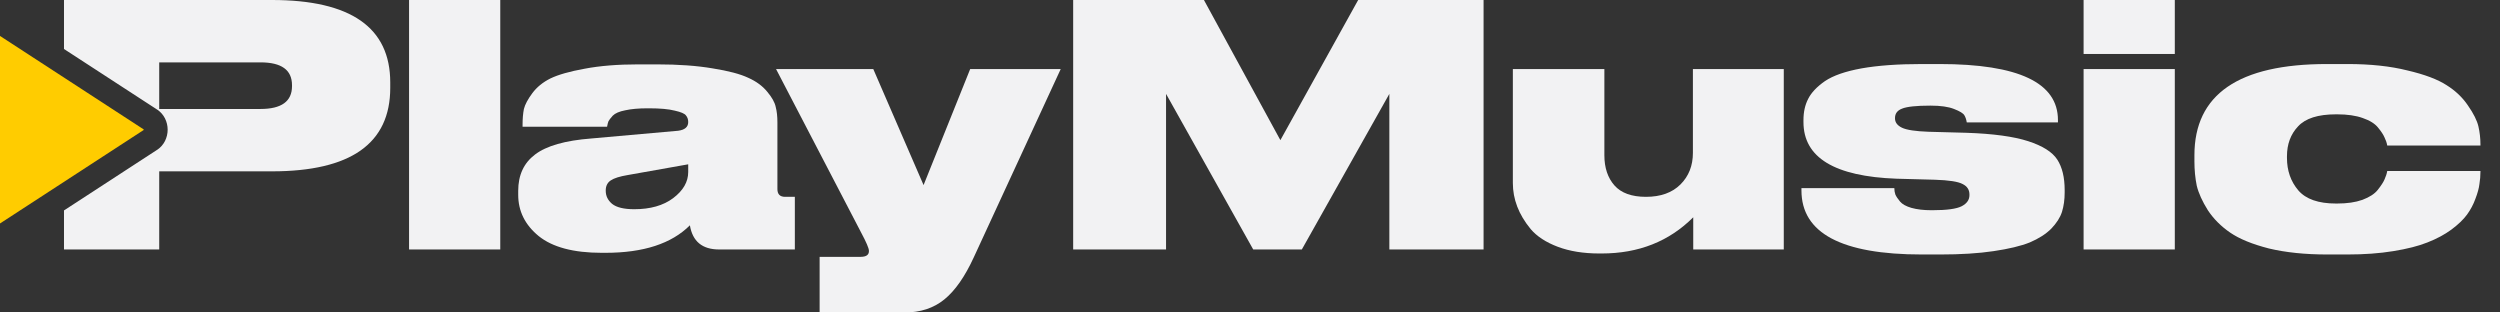 <svg width="112" height="14" viewBox="0 0 112 14" fill="none" xmlns="http://www.w3.org/2000/svg">
<rect x="0" y="0" width="112" height="14" fill="#333333" stroke="none"/>
<path d="M105.16 11.401H104.259C103.267 11.401 102.396 11.311 101.645 11.131C100.904 10.941 100.328 10.705 99.918 10.425C99.507 10.145 99.171 9.809 98.911 9.418C98.661 9.018 98.496 8.652 98.415 8.322C98.345 7.981 98.31 7.616 98.31 7.225V6.955C98.31 4.231 100.288 2.869 104.244 2.869H105.175C106.196 2.869 107.088 2.964 107.849 3.155C108.62 3.335 109.206 3.555 109.606 3.815C110.007 4.066 110.327 4.371 110.568 4.732C110.818 5.092 110.973 5.403 111.033 5.663C111.093 5.923 111.124 6.194 111.124 6.474V6.519H106.948C106.928 6.399 106.887 6.279 106.827 6.159C106.777 6.039 106.682 5.893 106.542 5.723C106.402 5.543 106.171 5.398 105.851 5.288C105.541 5.177 105.16 5.122 104.709 5.122H104.649C103.848 5.122 103.282 5.303 102.952 5.663C102.621 6.014 102.456 6.459 102.456 7V7.075C102.456 7.646 102.626 8.132 102.967 8.532C103.307 8.923 103.868 9.118 104.649 9.118H104.709C105.15 9.118 105.526 9.063 105.836 8.953C106.156 8.833 106.387 8.682 106.527 8.502C106.677 8.312 106.777 8.157 106.827 8.037C106.887 7.906 106.928 7.781 106.948 7.661H111.124V7.691C111.124 7.881 111.108 8.067 111.078 8.247C111.058 8.427 110.998 8.647 110.898 8.908C110.808 9.158 110.683 9.393 110.523 9.614C110.362 9.834 110.127 10.059 109.817 10.29C109.516 10.51 109.161 10.7 108.75 10.861C108.35 11.021 107.839 11.151 107.218 11.251C106.607 11.351 105.921 11.401 105.16 11.401Z" fill="#F2F2F3"/>
<path d="M97.431 0V2.418H93.345V0H97.431ZM97.431 3.094V11.176H93.345V3.094H97.431Z" fill="#F2F2F3"/>
<path d="M86.924 11.401H86.098C82.502 11.401 80.705 10.445 80.705 8.532V8.427H84.866C84.866 8.527 84.881 8.622 84.911 8.712C84.951 8.803 85.021 8.908 85.121 9.028C85.221 9.148 85.392 9.243 85.632 9.313C85.882 9.383 86.183 9.418 86.533 9.418H86.563C87.214 9.418 87.655 9.358 87.885 9.238C88.115 9.118 88.231 8.953 88.231 8.743V8.712C88.231 8.502 88.13 8.347 87.93 8.247C87.73 8.137 87.314 8.072 86.683 8.052L84.971 8.006C82.187 7.906 80.795 7.06 80.795 5.468V5.378C80.795 5.017 80.865 4.702 81.005 4.431C81.145 4.151 81.396 3.886 81.756 3.635C82.127 3.385 82.673 3.195 83.394 3.064C84.125 2.934 85.026 2.869 86.098 2.869H86.894C90.429 2.869 92.196 3.705 92.196 5.378V5.483H88.111C88.09 5.353 88.055 5.248 88.005 5.167C87.955 5.077 87.8 4.982 87.54 4.882C87.289 4.782 86.939 4.732 86.488 4.732H86.473C85.852 4.732 85.432 4.777 85.211 4.867C85.001 4.947 84.896 5.087 84.896 5.288V5.303C84.896 5.483 85.001 5.623 85.211 5.723C85.422 5.823 85.817 5.883 86.398 5.903L88.095 5.949C89.287 5.989 90.209 6.114 90.859 6.324C91.51 6.534 91.946 6.81 92.166 7.15C92.387 7.491 92.497 7.946 92.497 8.517V8.622C92.497 8.943 92.457 9.233 92.376 9.494C92.296 9.744 92.136 9.994 91.896 10.245C91.656 10.485 91.335 10.69 90.934 10.861C90.534 11.021 89.993 11.151 89.312 11.251C88.641 11.351 87.845 11.401 86.924 11.401Z" fill="#F2F2F3"/>
<path d="M79.913 3.094V11.176H75.857V9.734C74.776 10.816 73.409 11.356 71.756 11.356H71.651C70.94 11.356 70.319 11.256 69.789 11.056C69.258 10.855 68.852 10.59 68.572 10.26C68.301 9.929 68.101 9.594 67.971 9.253C67.841 8.913 67.776 8.562 67.776 8.202V3.094H71.876V6.955C71.876 7.516 72.027 7.966 72.327 8.307C72.628 8.647 73.098 8.818 73.739 8.818C74.4 8.818 74.916 8.632 75.286 8.262C75.657 7.891 75.842 7.421 75.842 6.85V3.094H79.913Z" fill="#F2F2F3"/>
<path d="M48.078 11.176V0H53.936L57.361 6.279L60.846 0H66.464V11.176H62.243V4.206L58.322 11.176H56.144L52.239 4.206V11.176H48.078Z" fill="#F2F2F3"/>
<path d="M36.719 14V11.507H38.552C38.803 11.507 38.928 11.421 38.928 11.251V11.236C38.928 11.126 38.812 10.856 38.582 10.425L34.767 3.094H39.123L41.376 8.292L43.464 3.094H47.52L43.629 11.521C43.229 12.393 42.788 13.024 42.307 13.414C41.827 13.805 41.231 14 40.52 14H36.719Z" fill="#F2F2F3"/>
<path d="M30.832 7.706V7.361L28.128 7.841C27.767 7.901 27.512 7.981 27.362 8.082C27.212 8.182 27.137 8.332 27.137 8.532V8.547C27.137 8.778 27.232 8.973 27.422 9.133C27.622 9.293 27.953 9.373 28.413 9.373C29.134 9.373 29.715 9.208 30.156 8.878C30.607 8.537 30.832 8.147 30.832 7.706ZM30.907 10.094C30.086 10.916 28.824 11.326 27.122 11.326H26.956C25.695 11.326 24.753 11.076 24.132 10.575C23.521 10.074 23.216 9.459 23.216 8.727V8.547C23.216 7.846 23.466 7.305 23.967 6.925C24.478 6.534 25.319 6.294 26.491 6.204L30.381 5.858C30.682 5.818 30.832 5.688 30.832 5.468C30.832 5.348 30.797 5.248 30.727 5.167C30.667 5.087 30.501 5.017 30.231 4.957C29.961 4.887 29.575 4.852 29.074 4.852H29.014C28.614 4.852 28.278 4.882 28.008 4.942C27.747 4.992 27.562 5.072 27.452 5.182C27.352 5.293 27.287 5.378 27.257 5.438C27.237 5.488 27.217 5.568 27.197 5.678H23.411V5.588C23.411 5.318 23.431 5.082 23.471 4.882C23.521 4.682 23.647 4.446 23.847 4.176C24.047 3.906 24.318 3.685 24.658 3.515C25.009 3.345 25.519 3.2 26.19 3.079C26.871 2.949 27.672 2.884 28.594 2.884H29.435C30.396 2.884 31.227 2.944 31.928 3.064C32.629 3.175 33.16 3.315 33.521 3.485C33.881 3.645 34.167 3.856 34.377 4.116C34.587 4.366 34.712 4.592 34.752 4.792C34.803 4.982 34.828 5.212 34.828 5.483V8.472C34.828 8.702 34.943 8.818 35.173 8.818H35.609V11.176H32.214C31.463 11.176 31.027 10.816 30.907 10.094Z" fill="#F2F2F3"/>
<path d="M22.412 0V11.176H18.326V0H22.412Z" fill="#F2F2F3"/>
<path fill-rule="evenodd" clip-rule="evenodd" d="M6.436 5.824L0 10.012V1.61L6.436 5.797C6.437 5.801 6.438 5.805 6.438 5.811C6.438 5.816 6.437 5.821 6.436 5.824Z" fill="#FFCC00"/>
<path fill-rule="evenodd" clip-rule="evenodd" d="M7.133 7.676H12.18C15.715 7.676 17.483 6.429 17.483 3.936V3.695C17.483 1.232 15.715 0 12.18 0H2.867V2.195L7.058 4.921C7.197 5.016 7.311 5.147 7.39 5.302C7.469 5.458 7.511 5.633 7.511 5.811C7.511 5.988 7.469 6.163 7.39 6.319C7.311 6.474 7.197 6.605 7.058 6.7L2.867 9.427V11.176H7.133V7.676ZM7.133 4.882V2.794H11.669C12.611 2.794 13.082 3.134 13.082 3.815V3.861C13.082 4.541 12.611 4.882 11.669 4.882H7.133Z" fill="#F2F2F3"/>
</svg>
